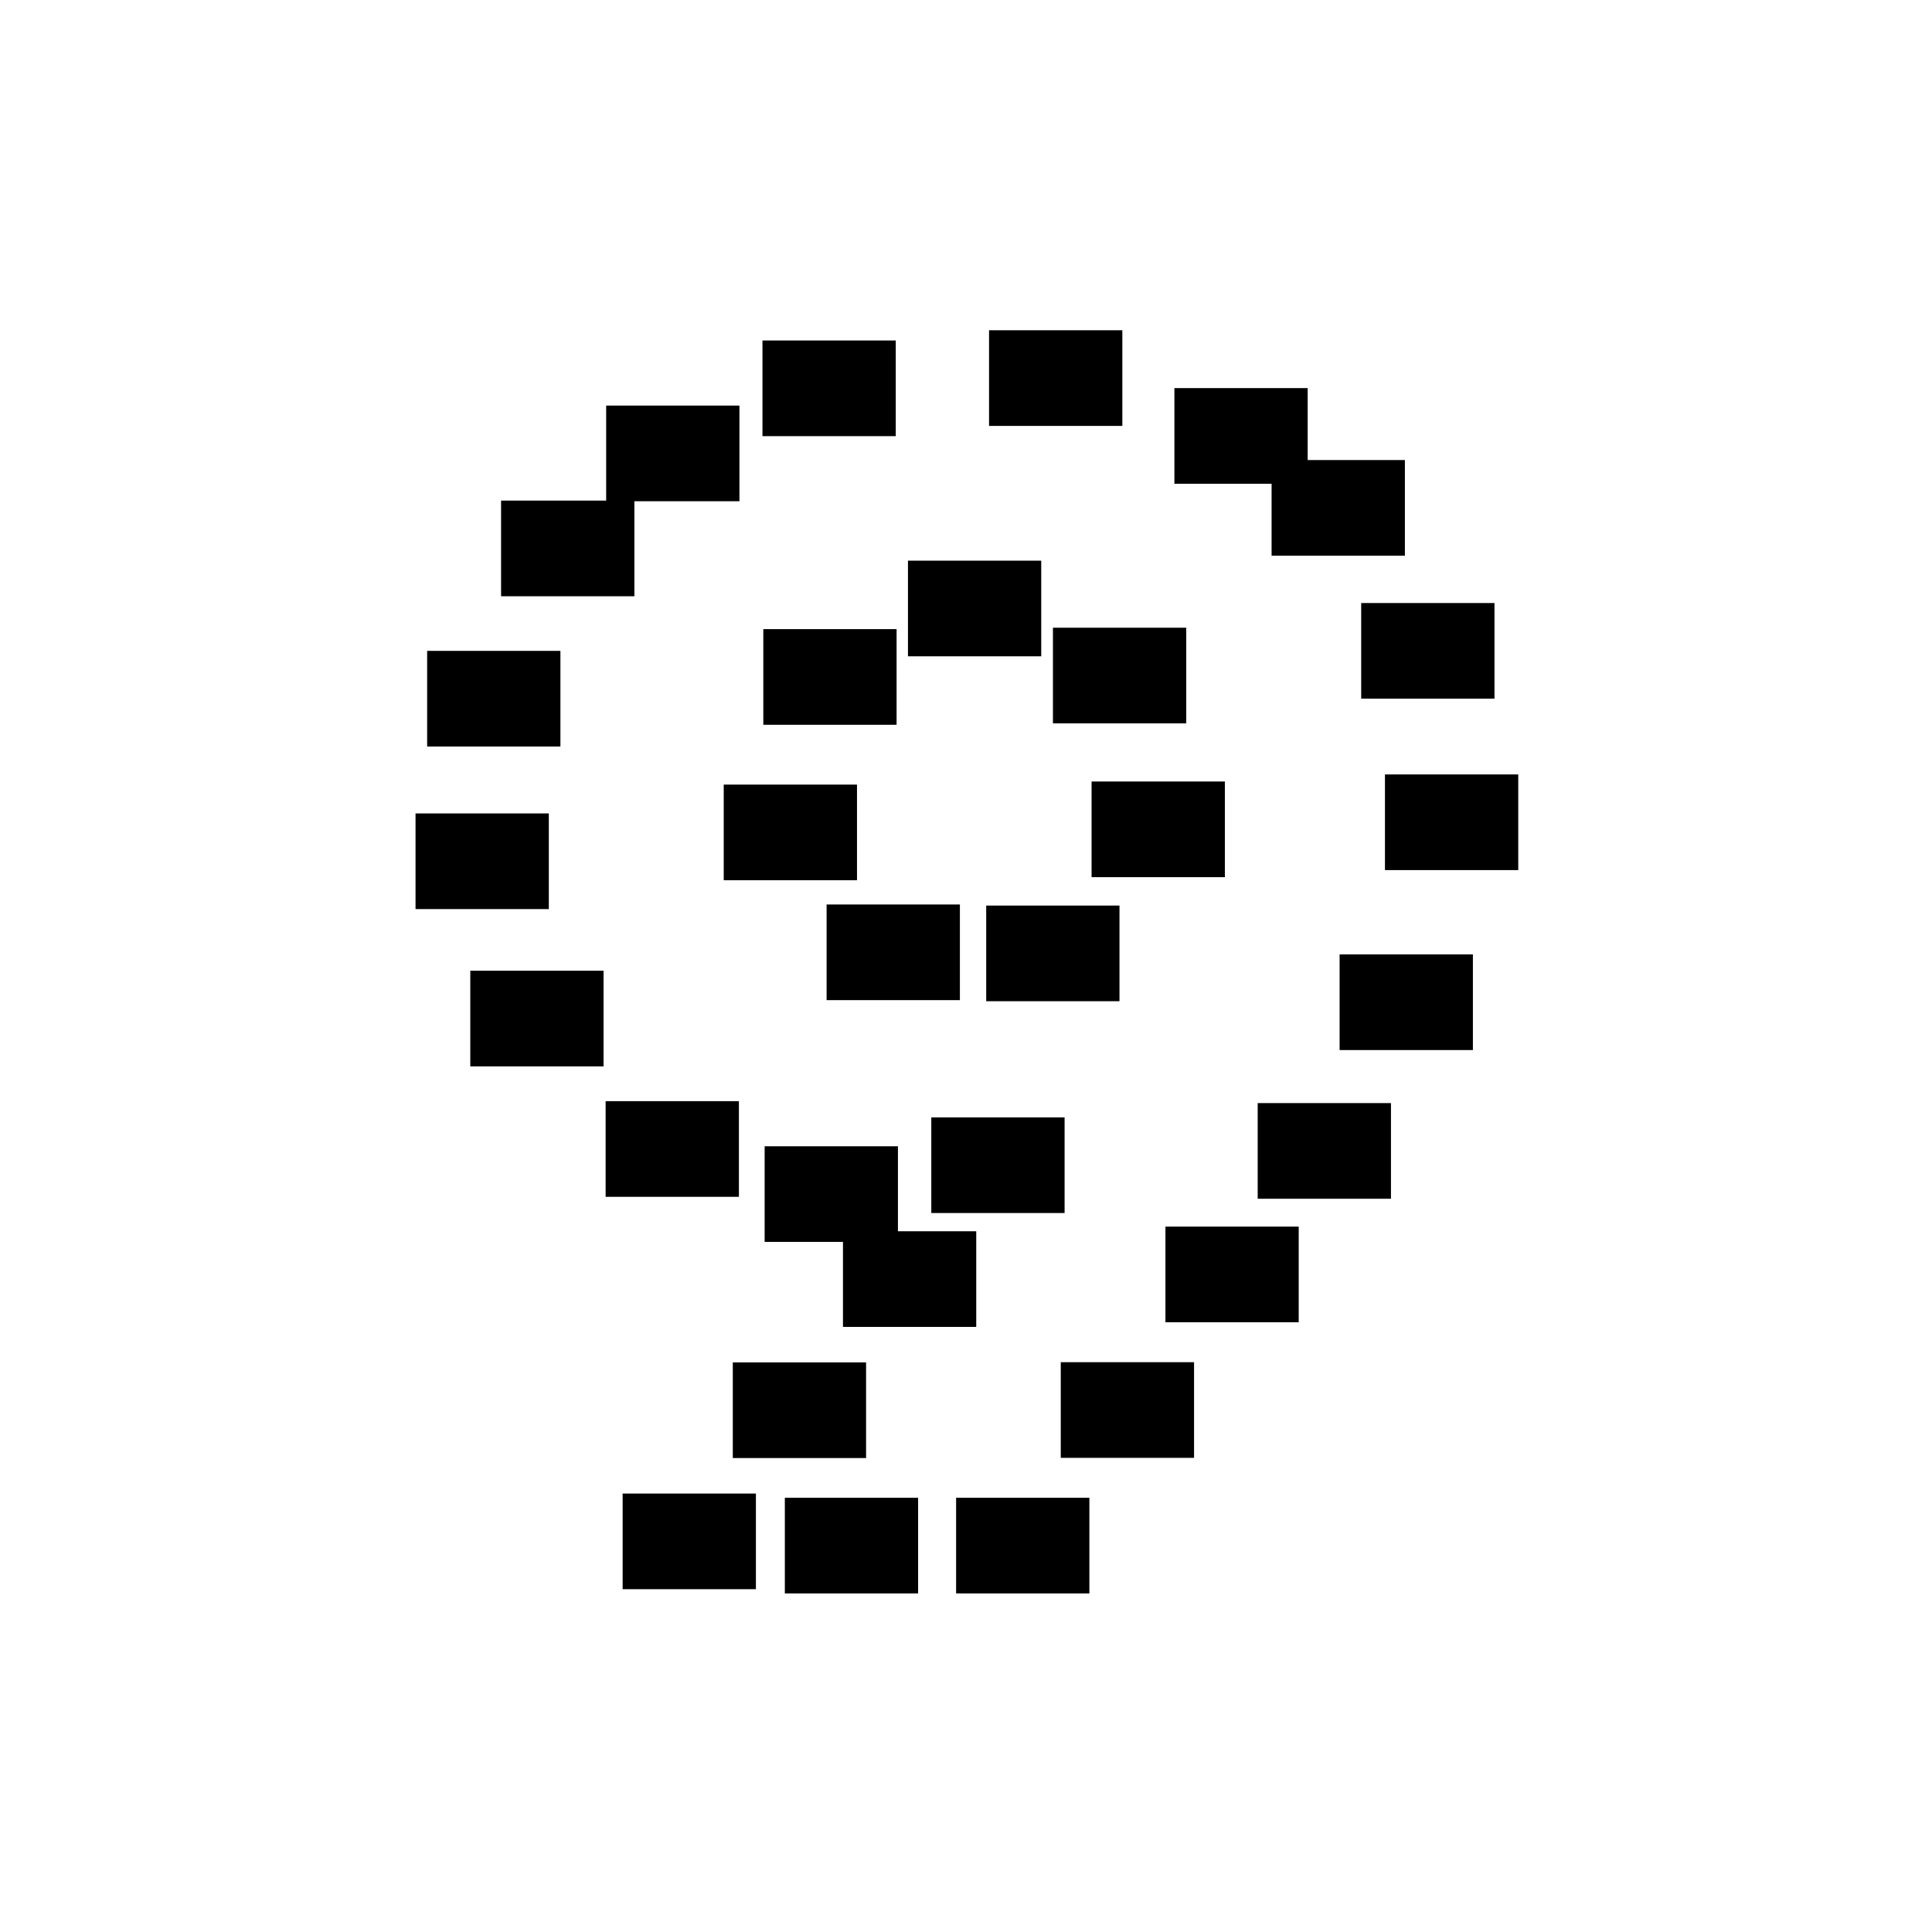<?xml version="1.0"?>
<svg xmlns="http://www.w3.org/2000/svg" width="1000" height="1000" viewBox="-500 -500 1000 1000">
    <path d="M-5.12,275.25L63.86,275.25L63.86,324.75L-5.12,324.75Z"/>
    <path d="M49.05,205.07L118.04,205.07L118.04,254.58L49.05,254.58Z"/>
    <path d="M103.23,134.90L172.21,134.90L172.21,184.41L103.23,184.41Z"/>
    <path d="M150.98,70.96L219.96,70.96L219.96,120.47L150.98,120.47Z"/>
    <path d="M193.38,-6.00L262.37,-6.00L262.37,43.51L193.38,43.51Z"/>
    <path d="M216.85,-99.15L285.84,-99.15L285.84,-49.64L216.85,-49.64Z"/>
    <path d="M204.55,-187.87L273.54,-187.87L273.54,-138.37L204.55,-138.37Z"/>
    <path d="M158.18,-261.88L227.17,-261.88L227.17,-212.37L158.18,-212.37Z"/>
    <path d="M107.87,-299.12L176.85,-299.12L176.85,-249.61L107.87,-249.61Z"/>
    <path d="M11.93,-329.06L80.92,-329.06L80.92,-279.55L11.93,-279.55Z"/>
    <path d="M-105.35,-323.76L-36.36,-323.76L-36.36,-274.25L-105.35,-274.25Z"/>
    <path d="M-186.25,-290.07L-117.27,-290.07L-117.27,-240.56L-186.25,-240.56Z"/>
    <path d="M-240.64,-240.89L-171.65,-240.89L-171.65,-191.38L-240.64,-191.38Z"/>
    <path d="M-278.91,-163.11L-209.93,-163.11L-209.93,-113.60L-278.91,-113.60Z"/>
    <path d="M-284.92,-78.97L-215.93,-78.97L-215.93,-29.46L-284.92,-29.46Z"/>
    <path d="M-256.58,2.45L-187.60,2.45L-187.60,51.96L-256.58,51.96Z"/>
    <path d="M-186.53,69.96L-117.54,69.96L-117.54,119.47L-186.53,119.47Z"/>
    <path d="M-104.22,93.31L-35.23,93.31L-35.23,142.81L-104.22,142.81Z"/>
    <path d="M-17.96,78.36L51.03,78.36L51.03,127.86L-17.96,127.86Z"/>
    <path d="M-63.68,137.30L5.30,137.30L5.30,186.80L-63.68,186.80Z"/>
    <path d="M-120.70,205.18L-51.72,205.18L-51.72,254.68L-120.70,254.68Z"/>
    <path d="M-177.72,273.06L-108.74,273.06L-108.74,322.56L-177.72,322.56Z"/>
    <path d="M-93.77,275.25L-24.79,275.25L-24.79,324.75L-93.77,324.75Z"/>
    <path d="M-30.04,-209.80L38.94,-209.80L38.94,-160.30L-30.04,-160.30Z"/>
    <path d="M45.00,-175.09L113.99,-175.09L113.99,-125.58L45.00,-125.58Z"/>
    <path d="M65.00,-95.49L133.99,-95.49L133.99,-45.98L65.00,-45.98Z"/>
    <path d="M10.46,-31.28L79.44,-31.28L79.44,18.23L10.46,18.23Z"/>
    <path d="M-72.15,-31.84L-3.16,-31.84L-3.16,17.67L-72.15,17.67Z"/>
    <path d="M-125.40,-93.89L-56.42,-93.89L-56.42,-44.39L-125.40,-44.39Z"/>
    <path d="M-104.91,-174.37L-35.93,-174.37L-35.93,-124.86L-104.91,-124.86Z"/>
</svg>